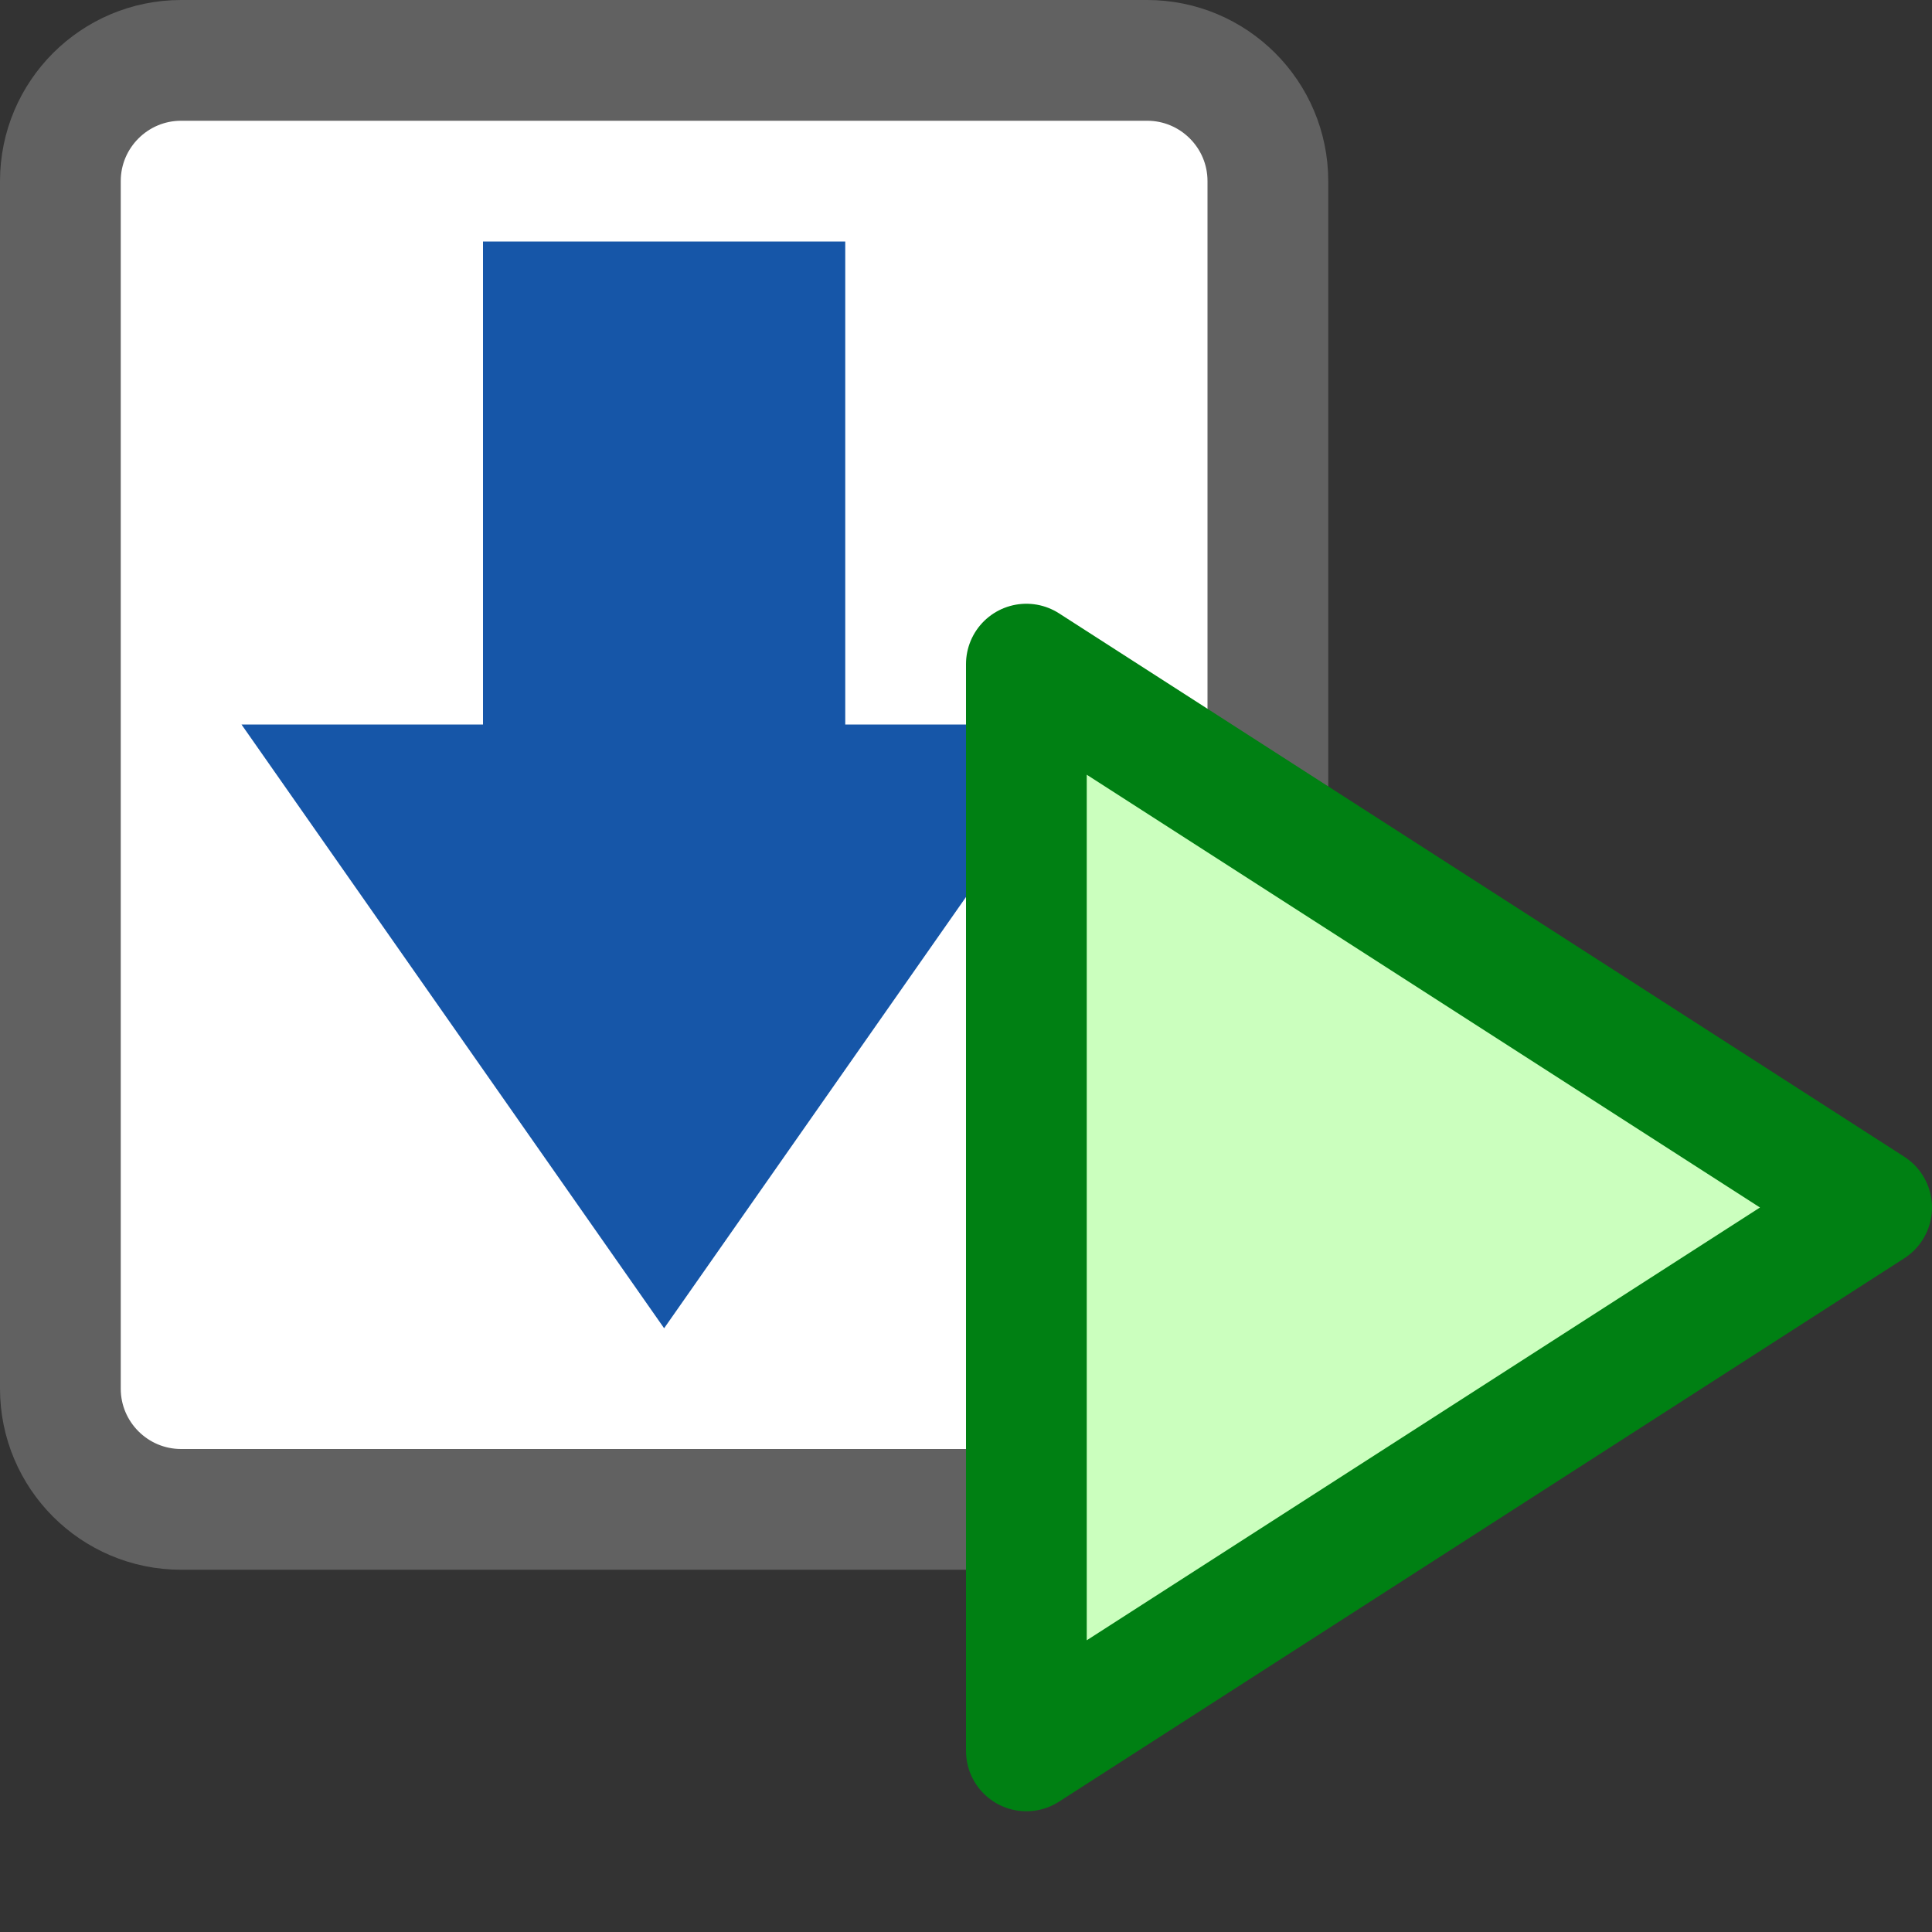 <svg width="16" height="16" viewBox="0 0 16 16" fill="none" xmlns="http://www.w3.org/2000/svg">
<rect x="0" y="0" width="16" height="16" fill="#333333" stroke="none"/>
<path d="M9.5 0.5H1.5C0.948 0.5 0.5 0.948 0.5 1.5V11.5C0.5 12.052 0.948 12.5 1.5 12.5H9.5C10.052 12.5 10.5 12.052 10.5 11.5V1.5C10.5 0.948 10.052 0.5 9.5 0.5Z" fill="#FFFFFF" stroke="#616161" stroke-linecap="round"/>
<path d="M9 6L5.5 11L2 6L4 6L4 2L7 2L7 6L9 6Z" fill="#1656A8"/>
<path d="M8.5 14.5V5.5L15.5 10L8.5 14.5Z" fill="#CBFFBE" stroke="#008013" stroke-linejoin="round"/>
</svg>
